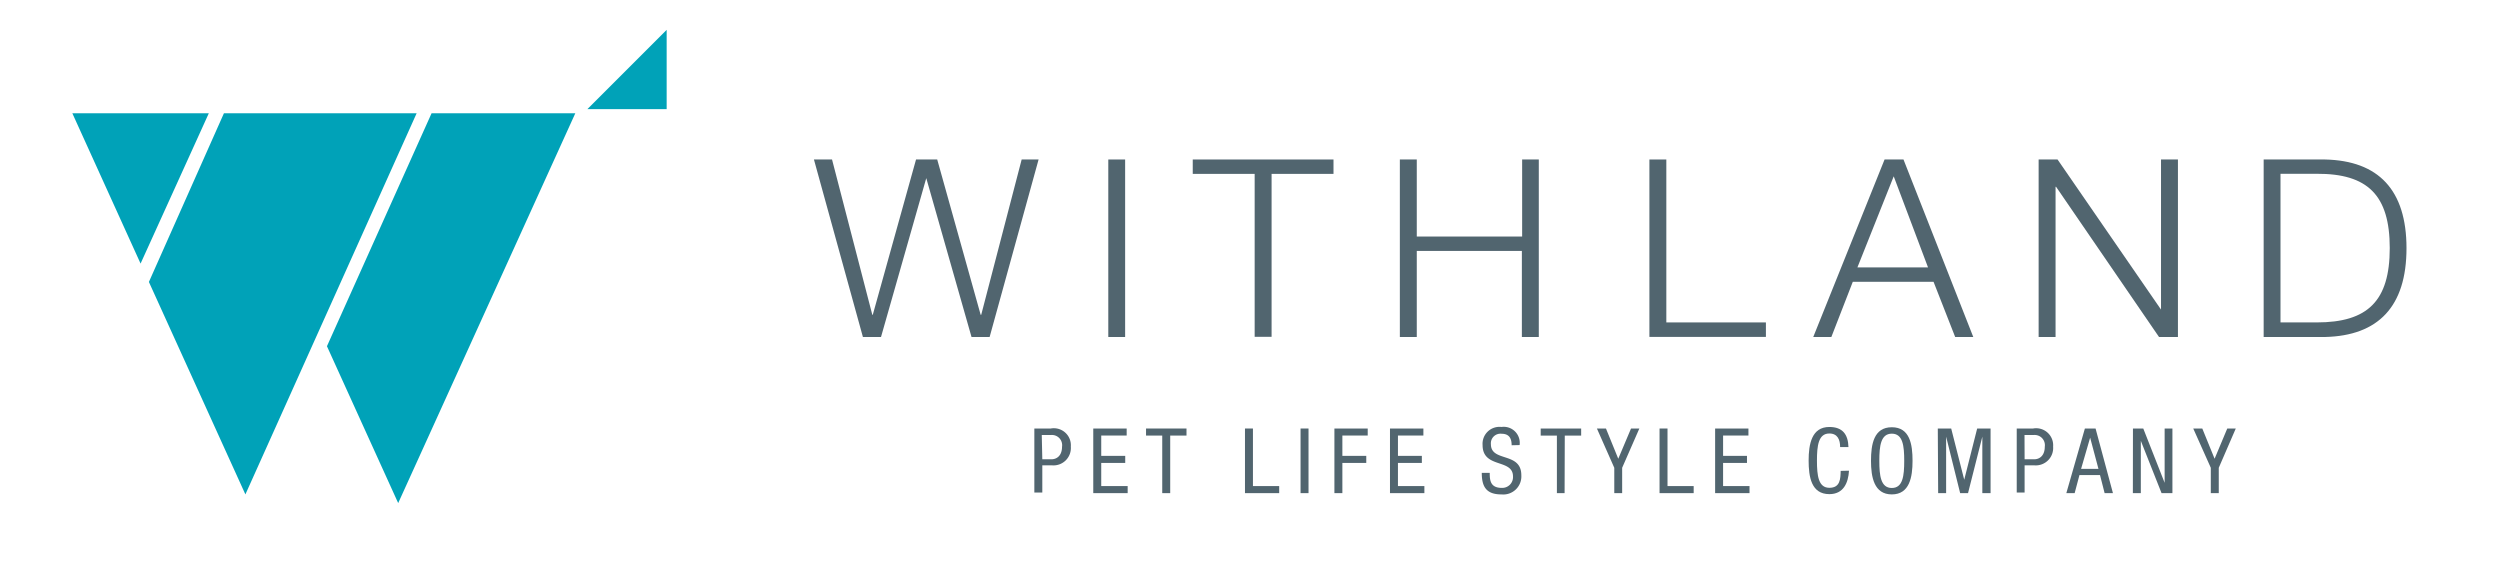 <svg id="레이어_1" data-name="레이어 1" xmlns="http://www.w3.org/2000/svg" viewBox="0 0 276.19 62.48"><defs><style>.cls-1{fill:#51656f;}.cls-2{fill:#00a2b8;}</style></defs><path class="cls-1" d="M114.27,47.34h1.82a1.88,1.88,0,0,1,2.21,2,1.92,1.92,0,0,1-2.06,2.07h-1.09v3h-.88Zm.88,3.4h1c.64,0,1.18-.44,1.18-1.39a1.13,1.13,0,0,0-1.24-1.29h-1Z"/><path class="cls-1" d="M120.78,47.34h3.69v.78h-2.81v2.24h2.65v.78h-2.65V53.7h2.92v.78h-3.8Z"/><path class="cls-1" d="M129.28,54.48h-.88V48.12h-1.79v-.78h4.47v.78h-1.8Z"/><path class="cls-1" d="M137.54,47.34h.88V53.7h2.9v.78h-3.78Z"/><path class="cls-1" d="M143.68,47.34h.88v7.14h-.88Z"/><path class="cls-1" d="M147.42,47.34h3.68v.78h-2.8v2.24h2.64v.78H148.3v3.34h-.88Z"/><path class="cls-1" d="M153.56,47.34h3.69v.78h-2.81v2.24h2.64v.78h-2.64V53.7h2.92v.78h-3.8Z"/><path class="cls-1" d="M167,49.19c0-.75-.27-1.27-1.11-1.27a1.06,1.06,0,0,0-1.18,1.16c0,2,3.36.81,3.36,3.42a2,2,0,0,1-2.21,2.12c-1.67,0-2.16-.86-2.16-2.38h.88c0,.8.05,1.66,1.34,1.66a1.19,1.19,0,0,0,1.23-1.26c0-2-3.36-.85-3.36-3.47a1.87,1.87,0,0,1,2.09-2,1.77,1.77,0,0,1,2,2Z"/><path class="cls-1" d="M172.85,54.48H172V48.12h-1.79v-.78h4.47v.78h-1.81Z"/><path class="cls-1" d="M176.42,47.34h1l1.36,3.34,1.41-3.34h.92l-1.9,4.34v2.8h-.87v-2.8Z"/><path class="cls-1" d="M183.34,47.34h.88V53.7h2.89v.78h-3.77Z"/><path class="cls-1" d="M189.48,47.34h3.68v.78h-2.8v2.24H193v.78h-2.64V53.7h2.92v.78h-3.8Z"/><path class="cls-1" d="M204.27,52c-.08,1.35-.61,2.59-2.17,2.59-2,0-2.29-1.91-2.29-3.71s.33-3.71,2.29-3.71c1.46,0,2.07.82,2.11,2.22h-.92c0-.81-.28-1.5-1.19-1.5-1.21,0-1.37,1.34-1.37,3s.16,3,1.37,3,1.23-1,1.25-1.87Z"/><path class="cls-1" d="M211.29,50.91c0,1.8-.33,3.71-2.29,3.71s-2.3-1.91-2.3-3.71S207,47.2,209,47.2,211.29,49.11,211.29,50.91Zm-3.67,0c0,1.65.16,3,1.38,3s1.37-1.34,1.37-3-.15-3-1.37-3S207.62,49.26,207.62,50.91Z"/><path class="cls-1" d="M214.08,47.34h1.48L217,53h0l1.43-5.66h1.48v7.14H219V48.24h0l-1.58,6.24h-.87L215,48.24h0v6.24h-.88Z"/><path class="cls-1" d="M222.8,47.34h1.81a1.88,1.88,0,0,1,2.21,2,1.92,1.92,0,0,1-2.06,2.07h-1.09v3h-.87Zm.87,3.4h1.06c.63,0,1.17-.44,1.17-1.39a1.13,1.13,0,0,0-1.24-1.29h-1Z"/><path class="cls-1" d="M230.33,47.34h1.18l1.92,7.14h-.92l-.51-2h-2.27l-.53,2h-.92Zm-.42,4.46h1.92l-.92-3.45h0Z"/><path class="cls-1" d="M235.64,47.34h1.14l2.36,6h0v-6H240v7.14h-1.2l-2.29-5.78h0v5.78h-.88Z"/><path class="cls-1" d="M242.3,47.34h1l1.36,3.34,1.4-3.34H247l-1.88,4.34v2.8h-.88v-2.8Z"/><path class="cls-1" d="M89.92,17.62h2l4.45,17.16h.05l4.78-17.16h2.34l4.8,17.16h.06l4.47-17.16h1.87l-5.41,19.61h-2l-5-17.55h0l-5,17.55h-2Z"/><path class="cls-1" d="M122.44,17.62h1.86V37.23h-1.86Z"/><path class="cls-1" d="M131.77,17.62h15.55v1.59h-6.84v18h-1.87v-18h-6.84Z"/><path class="cls-1" d="M154.65,17.62h1.87v8.51h11.64V17.62H170V37.23h-1.87V27.72H156.52v9.51h-1.87Z"/><path class="cls-1" d="M182.22,17.62h1.87v18h11v1.6H182.22Z"/><path class="cls-1" d="M208.2,17.62h2.09L218,37.23h-2l-2.39-6.1h-8.92l-2.37,6.1h-2Zm-3,11.92H213l-3.79-10.06Z"/><path class="cls-1" d="M225.22,17.62h2.09L238.74,34.2h0V17.62h1.87V37.23h-2.09L227.15,20.64h-.06V37.23h-1.87Z"/><path class="cls-1" d="M250.08,17.62h6.78c5.91.13,9,3.37,9,9.8s-3.1,9.67-9,9.81h-6.78Zm1.86,18h4c5.63,0,8.07-2.36,8.07-8.21s-2.44-8.24-8.07-8.21h-4Z"/><polygon class="cls-2" points="24.74 12.51 16.45 31.15 27.11 54.62 46.03 12.51 24.74 12.51"/><polygon class="cls-2" points="47.68 12.51 36.12 38.25 43.99 55.58 63.56 12.51 47.68 12.51"/><polygon class="cls-2" points="23.07 12.51 15.53 29.12 7.99 12.51 23.07 12.51"/><polygon class="cls-2" points="64.89 12.06 73.65 3.3 73.65 12.06 64.89 12.06"/></svg>